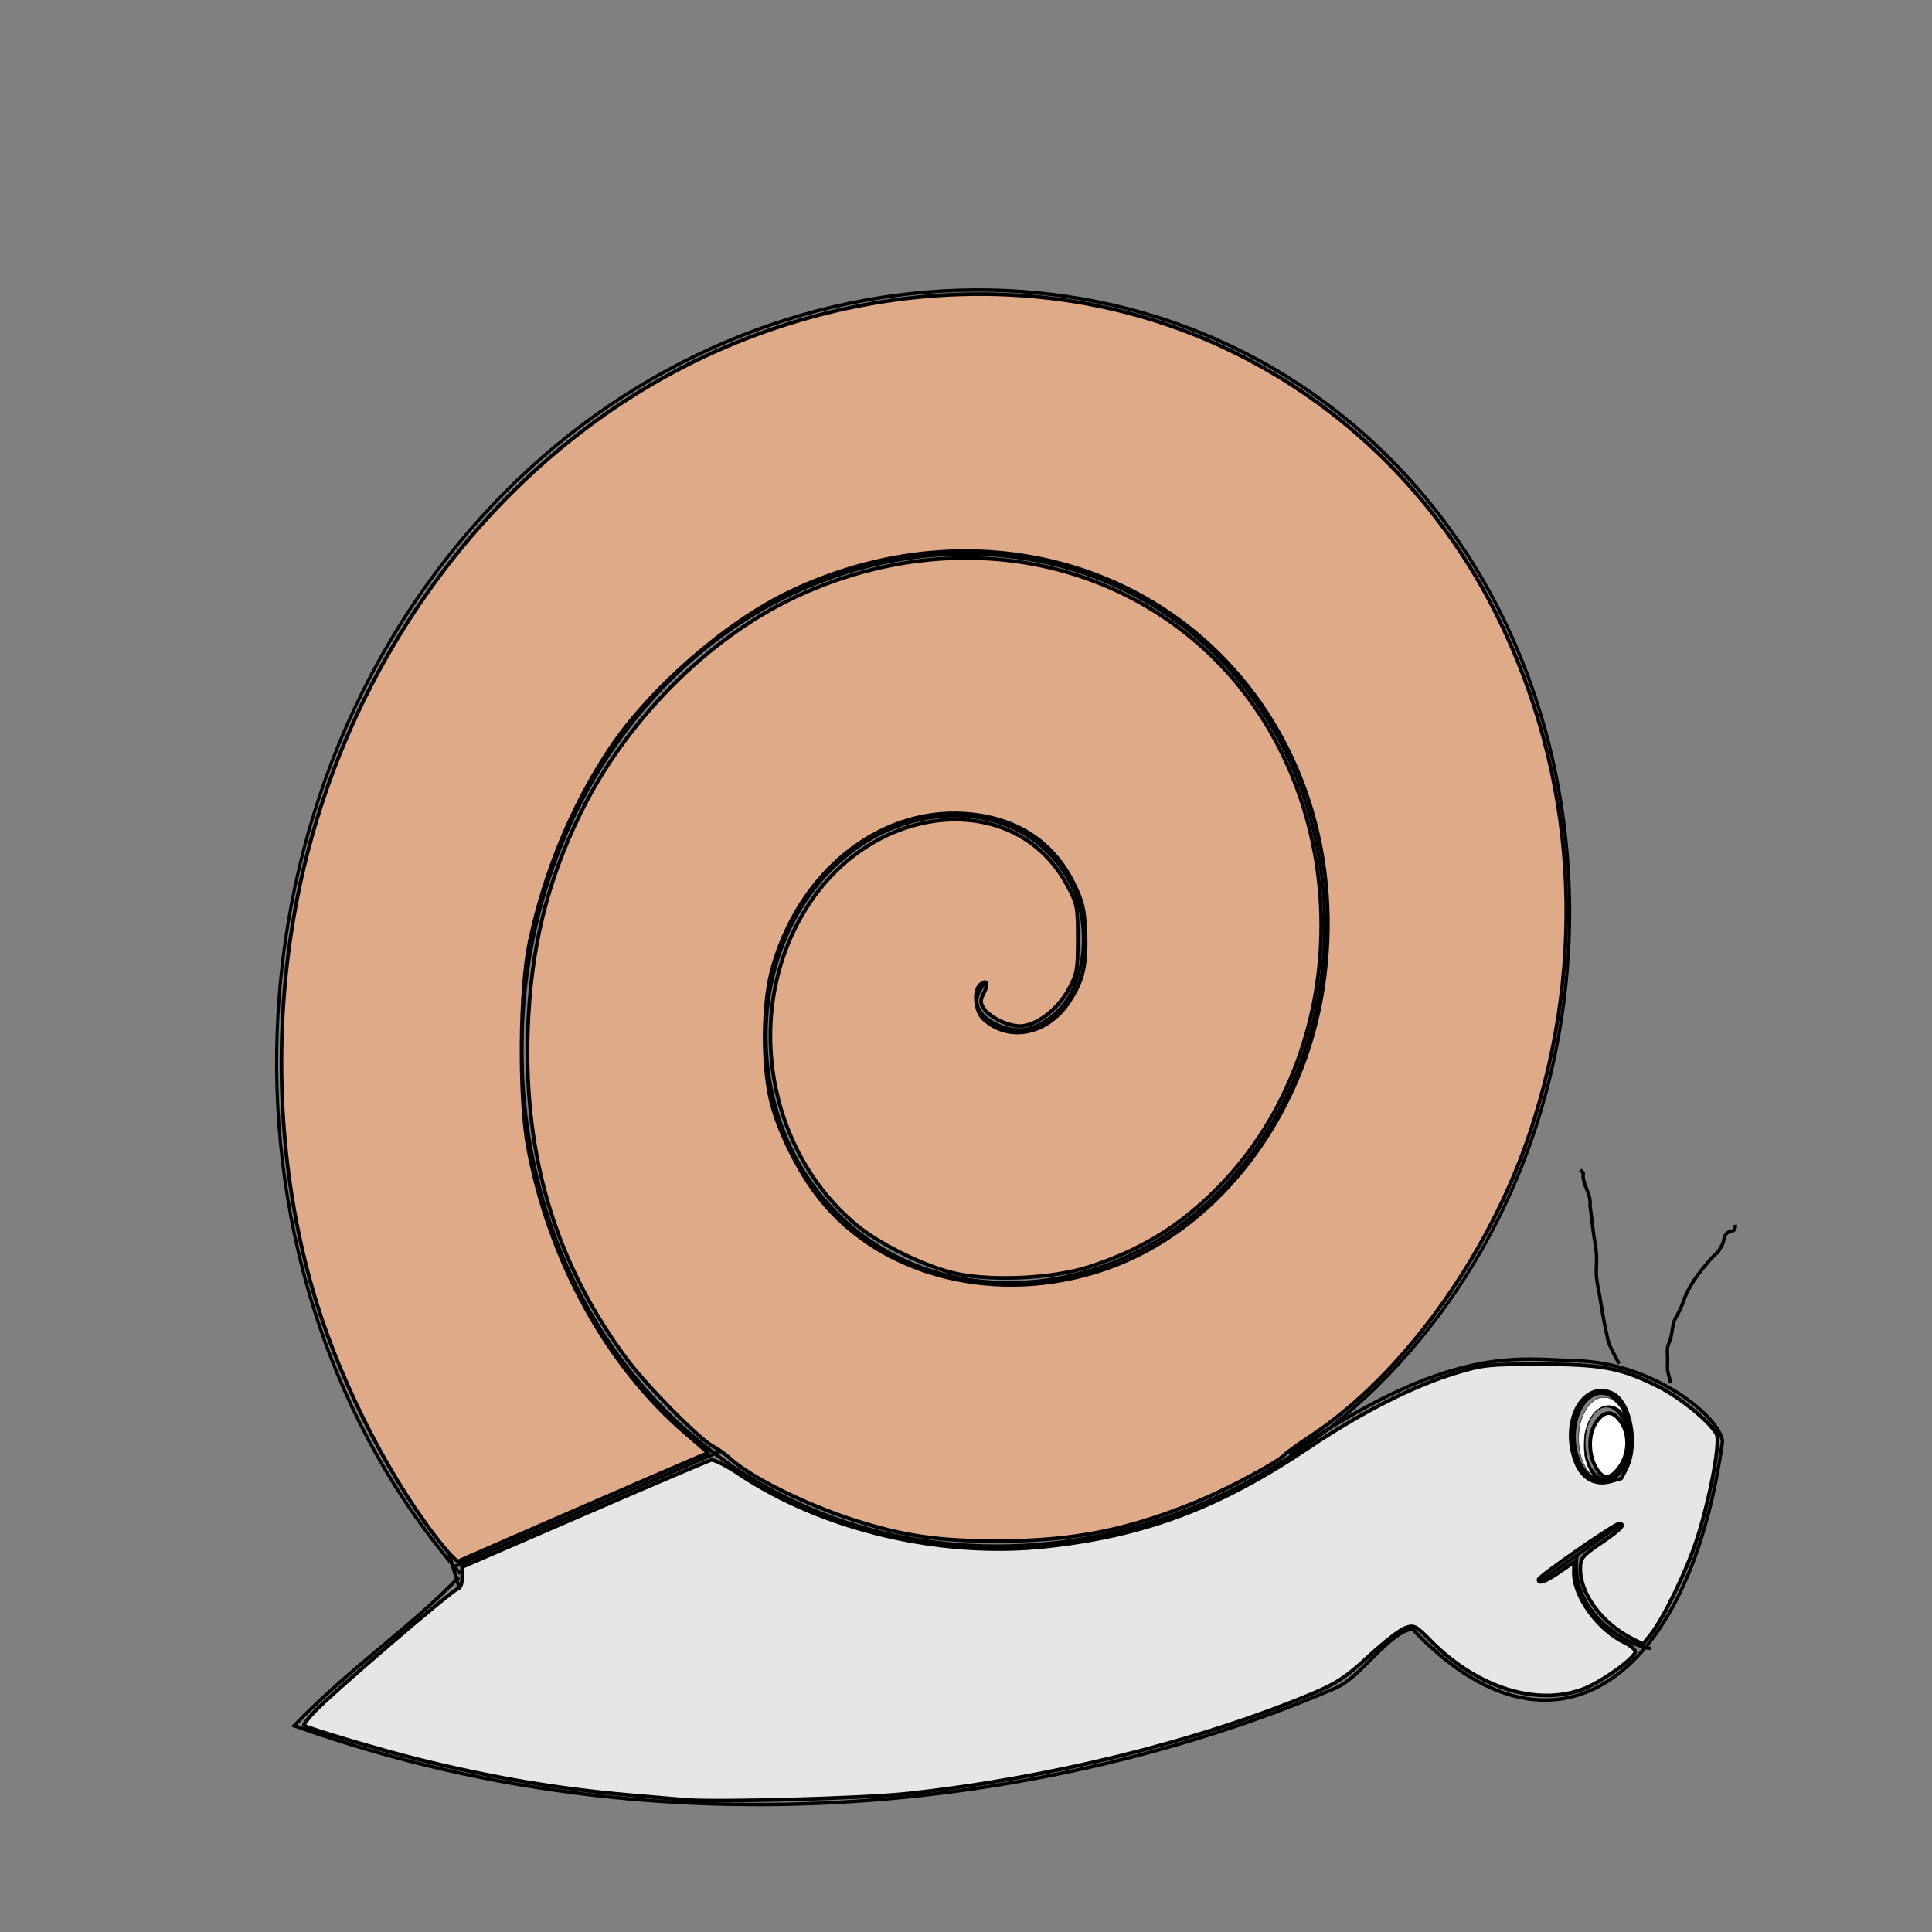 <?xml version="1.0" encoding="UTF-8" standalone="no"?>
<!-- Created with Inkscape (http://www.inkscape.org/) -->

<svg
   width="150mm"
   height="150mm"
   viewBox="0 0 150 150"
   version="1.1"
   id="svg1157"
   inkscape:version="1.2.1 (9c6d41e410, 2022-07-14)"
   sodipodi:docname="ślimak.svg"
   xmlns:inkscape="http://www.inkscape.org/namespaces/inkscape"
   xmlns:sodipodi="http://sodipodi.sourceforge.net/DTD/sodipodi-0.dtd"
   xmlns="http://www.w3.org/2000/svg"
   xmlns:svg="http://www.w3.org/2000/svg">
  <rect x="0" y="0" width="150" height="150" fill="#808080" stroke="none"/>
  <sodipodi:namedview
     id="namedview1159"
     pagecolor="#ffffff"
     bordercolor="#666666"
     borderopacity="1.0"
     inkscape:showpageshadow="2"
     inkscape:pageopacity="0.0"
     inkscape:pagecheckerboard="0"
     inkscape:deskcolor="#d1d1d1"
     inkscape:document-units="mm"
     showgrid="false"
     borderlayer="true"
     showborder="true"
     inkscape:zoom="1.4912879"
     inkscape:cx="508.95606"
     inkscape:cy="240.06096"
     inkscape:window-width="1920"
     inkscape:window-height="1017"
     inkscape:window-x="-8"
     inkscape:window-y="-8"
     inkscape:window-maximized="1"
     inkscape:current-layer="layer1" />
  <defs
     id="defs1154" />
  <g
     inkscape:label="Warstwa 1"
     inkscape:groupmode="layer"
     id="layer1">
    <path
       sodipodi:type="spiral"
       style="fill:none;fill-rule:evenodd;stroke:#000000;stroke-width:0.265"
       id="path1161"
       sodipodi:cx="96.850822"
       sodipodi:cy="60.218124"
       sodipodi:expansion="1"
       sodipodi:revolution="3"
       sodipodi:radius="62.278996"
       sodipodi:argument="-17.751415"
       sodipodi:t0="0"
       d="m 96.851,60.218 c 1.422,2.78 -3.046,3.288 -4.621,2.363 -4.267,-2.507 -3.102,-8.634 -0.105,-11.605 5.362,-5.313 14.17,-3.29 18.588,2.154 6.484,7.989 3.51,19.79 -4.412,25.572 C 95.743,86.408 80.861,82.446 73.746,72.032 64.794,58.926 69.759,40.924 82.674,32.493 98.317,22.281 119.457,28.258 129.197,43.679 140.676,61.852 133.682,86.142 115.753,97.185 95.053,109.936 67.606,101.922 55.263,81.483 41.237,58.258 50.272,27.649 73.224,14.009 98.972,-1.293 132.745,8.764 147.681,34.228 164.262,62.498 153.181,99.439 125.203,115.669"
       transform="matrix(-0.878,-0.261,-0.285,0.959,178.632,43.933)" />
    <path
       style="fill:none;stroke:#000000;stroke-width:0.265px;stroke-linecap:butt;stroke-linejoin:miter;stroke-opacity:1"
       d="m 35.629,122.444 c -3.64,3.807 -8.536,7.114 -12.796,11.542 30.925,11.052 61.777,5.323 80.876,-2.934 1.961,-0.848 4.052,-4.242 5.939,-4.593 10.873,11.564 21.495,4.187 24.087,-14.553 -0.254,-1.991 -5.437,-6.084 -11.289,-6.253 -4.66,-0.135 -9.712,-1.342 -22.333,7.256"
       id="path1212"
       sodipodi:nodetypes="ccsccsc" />
    <path
       style="fill:none;stroke:#000000;stroke-width:0.265px;stroke-linecap:butt;stroke-linejoin:miter;stroke-opacity:1"
       d="m 35.127,121.691 20.825,-9.033"
       id="path1218" />
    <path
       style="fill:#deaa87;fill-rule:evenodd;stroke:#000000;stroke-width:0.284;stroke-linecap:round;stroke-linejoin:round;paint-order:stroke fill markers"
       d="m 34.5,120.169 c -3.927,-4.792 -7.854,-12.327 -9.928,-19.052 -2.876,-9.32 -3.492,-19.957 -1.741,-30.037 3.504,-20.165 16.696,-37.278 34.271,-44.456 9.123,-3.726 18.892,-4.735 28.019,-2.896 13.418,2.704 24.805,11.486 31.046,23.943 6.204,12.383 7.135,26.707 2.618,40.264 -3.191,9.578 -9.922,18.887 -17.042,23.567 -0.966,0.635 -1.869,1.284 -2.007,1.443 -0.475,0.545 -4.27,2.586 -6.651,3.578 -5.402,2.25 -9.707,3.113 -15.554,3.121 -4.642,0.006 -7.365,-0.388 -11.221,-1.623 -3.783,-1.212 -8.057,-3.343 -9.664,-4.818 -0.327,-0.3 -0.908,-0.711 -1.293,-0.913 -1.071,-0.564 -5.132,-4.675 -6.699,-6.783 -5.493,-7.384 -7.991,-15.679 -7.671,-25.467 0.206,-6.3 1.454,-11.487 4.046,-16.811 3.498,-7.184 9.837,-13.608 16.594,-16.815 11.196,-5.313 23.686,-3.682 32.105,4.193 11.435,10.697 11.854,30.339 0.887,41.544 -2.934,2.997 -6.03,4.907 -10.058,6.205 -2.776,0.894 -7.412,1.134 -10.287,0.531 -2.287,-0.48 -5.911,-2.236 -7.743,-3.754 -7.233,-5.991 -8.877,-17.178 -3.674,-25.004 5.306,-7.982 16.007,-8.765 19.966,-1.462 0.824,1.52 0.86,1.696 0.86,4.221 0,2.457 -0.051,2.726 -0.753,3.996 -0.855,1.547 -2.518,2.778 -3.75,2.778 -0.943,-5.29e-4 -2.368,-0.704 -2.808,-1.386 -0.271,-0.42 -0.268,-0.623 0.018,-1.174 0.386,-0.743 0.242,-1.096 -0.273,-0.668 -0.554,0.46 -0.417,2.062 0.228,2.667 1.944,1.821 4.951,1.239 6.646,-1.286 1.091,-1.625 1.383,-2.861 1.281,-5.422 C 84.193,70.572 84.054,69.986 83.358,68.574 81.742,65.292 78.828,63.433 74.896,63.174 68.174,62.731 61.964,67.772 59.926,75.326 c -0.743,2.755 -0.743,7.676 0,10.431 0.63,2.337 2.125,5.291 3.673,7.258 4.837,6.147 13.929,8.389 22.275,5.492 C 94.504,95.512 101.22,86.776 102.734,76.574 104.146,67.068 101.389,57.837 95.195,51.328 86.703,42.404 73.291,40.257 61.372,45.913 c -4.991,2.369 -10.904,7.521 -14.041,12.235 -2.925,4.395 -5.038,9.494 -6.216,14.992 -0.772,3.606 -0.84,12.095 -0.127,15.933 1.636,8.81 6.111,16.943 12.209,22.192 l 1.781,1.532 -0.83,0.348 c -1.859,0.78 -18.398,7.969 -18.55,8.063 -0.09,0.056 -0.584,-0.412 -1.098,-1.039 z"
       id="path1220" />
    <path
       style="fill:none;stroke:#000000;stroke-width:0.265px;stroke-linecap:butt;stroke-linejoin:miter;stroke-opacity:1"
       d="m 34.876,120.687 0.753,2.509"
       id="path1224" />
    <path
       style="fill:none;stroke:#000000;stroke-width:0.265px;stroke-linecap:butt;stroke-linejoin:miter;stroke-opacity:1"
       d="m 128.214,127.964 c -0.956,0.121 -6.491,-2.275 -5.771,-7.276"
       id="path1228"
       inkscape:transform-center-x="-3.512724"
       inkscape:transform-center-y="3.0109063"
       sodipodi:nodetypes="cc" />
    <path
       style="fill:none;stroke:#000000;stroke-width:0.265px;stroke-linecap:butt;stroke-linejoin:miter;stroke-opacity:1"
       d="m 125.705,118.429 -6.022,4.265"
       id="path1230" />
    <ellipse
       style="fill:none;fill-rule:evenodd;stroke:#000000;stroke-width:0.3;stroke-linecap:round;stroke-linejoin:round;paint-order:stroke fill markers"
       id="path1344"
       cx="124.325"
       cy="111.529"
       rx="2.133"
       ry="3.387" />
    <ellipse
       style="fill:none;fill-rule:evenodd;stroke:#000000;stroke-width:0.3;stroke-linecap:round;stroke-linejoin:round;paint-order:stroke fill markers"
       id="path1350"
       cx="124.702"
       cy="112.003"
       rx="1.756"
       ry="2.885" />
    <path
       style="fill:none;stroke:#000000;stroke-width:0.265px;stroke-linecap:butt;stroke-linejoin:miter;stroke-opacity:1"
       d="m 125.705,105.884 c -0.251,-0.502 -0.544,-0.985 -0.753,-1.505 -0.128,-0.32 -0.176,-0.667 -0.251,-1.004 -0.234,-1.052 -0.32,-1.671 -0.502,-2.76 -0.084,-0.502 -0.212,-0.998 -0.251,-1.505 -0.045,-0.584 0.042,-1.172 0,-1.756 -0.042,-0.59 -0.173,-1.17 -0.251,-1.756 -0.089,-0.668 -0.148,-1.341 -0.251,-2.007 0.101,-0.738 -0.367,-1.331 -0.502,-2.007 -0.155,-0.775 0.228,-0.274 -0.251,-0.753"
       id="path1366" />
    <path
       style="fill:none;stroke:#000000;stroke-width:0.265px;stroke-linecap:butt;stroke-linejoin:miter;stroke-opacity:1"
       d="m 129.72,107.389 c -0.332,-1.328 -0.251,-0.659 -0.251,-2.007 0,-0.251 -0.041,-0.505 0,-0.753 0.043,-0.261 0.187,-0.496 0.251,-0.753 0.103,-0.414 0.116,-0.85 0.251,-1.255 0.118,-0.355 0.35,-0.662 0.502,-1.004 0.183,-0.412 0.3,-0.852 0.502,-1.255 0.498,-0.996 1.031,-1.662 1.756,-2.509 0.56,-0.653 0.568,-0.384 1.004,-1.255 0.118,-0.237 0.092,-0.541 0.251,-0.753 0.33,-0.44 0.753,-0.021 0.753,-0.753"
       id="path1368" />
    <path
       style="fill:#e6e6e6;fill-rule:evenodd;stroke:#000000;stroke-width:0.284;stroke-linecap:round;stroke-linejoin:round;paint-order:stroke fill markers"
       d="m 53.193,139.736 c -0.621,-0.053 -2.54,-0.218 -4.265,-0.365 -5.485,-0.47 -10.705,-1.351 -16.435,-2.773 -2.937,-0.729 -8.673,-2.434 -8.891,-2.642 -0.06,-0.057 0.335,-0.564 0.878,-1.126 1.473,-1.525 10.625,-9.369 11.04,-9.463 0.222,-0.05 0.36,-0.393 0.36,-0.893 v -0.812 l 9.472,-4.102 c 5.209,-2.256 9.645,-4.147 9.856,-4.203 0.211,-0.056 1.164,0.422 2.117,1.061 6.492,4.353 15.693,6.537 23.845,5.659 7.699,-0.829 13.478,-2.999 20.449,-7.679 4.116,-2.764 8.1,-4.786 11.416,-5.797 2.087,-0.636 2.581,-0.688 6.524,-0.683 4.826,0.006 6.312,0.289 9.23,1.758 1.69,0.851 3.973,2.72 4.48,3.668 0.322,0.601 -0.526,5.109 -1.549,8.239 -0.786,2.406 -2.602,6.133 -3.579,7.346 l -0.581,0.722 -0.864,-0.442 c -2.331,-1.193 -4,-3.447 -4,-5.4 0,-0.842 0.126,-0.999 1.625,-2.021 1.561,-1.064 1.947,-1.484 1.365,-1.484 -0.346,0 -6.222,4.076 -6.239,4.328 -0.025,0.374 0.546,0.173 1.636,-0.577 l 1.112,-0.765 v 0.841 c 0,1.84 1.874,4.42 3.918,5.395 0.467,0.223 0.849,0.54 0.849,0.704 0,0.482 -2.612,2.36 -4.033,2.899 -3.615,1.373 -8.266,-0.1 -11.867,-3.759 -1.14,-1.159 -1.271,-1.224 -1.96,-0.984 -0.406,0.141 -1.682,1.132 -2.837,2.202 -1.726,1.599 -2.493,2.11 -4.313,2.875 -8.898,3.739 -20.532,6.613 -31.57,7.798 -3.36,0.361 -14.821,0.677 -17.187,0.475 z M 125.863,114.791 c 0.02,0 0.218,-0.384 0.441,-0.853 0.909,-1.915 0.238,-5.197 -1.184,-5.795 -2.294,-0.965 -3.988,2.357 -2.763,5.417 0.5,1.25 1.511,1.793 2.7,1.452 0.424,-0.122 0.787,-0.221 0.807,-0.221 z"
       id="path1652" />
    <path
       style="fill:#ffffff;fill-rule:evenodd;stroke:#000000;stroke-width:1.075;stroke-linecap:round;stroke-linejoin:round;paint-order:stroke fill markers"
       d="m 467.936,430.58 c -2.539,-3.875 -2.755,-9.937 -0.482,-13.558 2.507,-3.994 5.212,-3.994 7.716,0 2.319,3.698 1.975,9.229 -0.806,12.957 -2.483,3.329 -4.516,3.519 -6.428,0.601 z"
       id="path1908"
       transform="scale(0.265)" />
    <path
       style="fill:#ffffff;fill-rule:evenodd;stroke:#000000;stroke-width:0.134;stroke-linecap:round;stroke-linejoin:round;paint-order:stroke fill markers"
       d="m 465.892,431.732 c -2.211,-2.42 -3.388,-5.963 -3.388,-10.206 0,-2.944 0.48,-5.221 1.573,-7.468 1.026,-2.108 2.174,-3.374 3.793,-4.182 0.834,-0.416 0.946,-0.441 2.015,-0.441 1.058,0 1.191,0.028 2.021,0.428 1.012,0.487 1.792,1.135 2.532,2.103 0.524,0.686 1.143,1.686 1.143,1.847 0,0.05 -0.295,-0.179 -0.655,-0.508 -2.177,-1.99 -5.05,-1.987 -7.232,0.007 -1.594,1.457 -2.699,3.653 -3.337,6.629 -0.302,1.409 -0.304,5.311 -0.005,6.742 0.413,1.973 1.285,4.175 2.048,5.176 0.159,0.209 0.289,0.41 0.289,0.447 0,0.197 -0.276,-10e-4 -0.799,-0.574 z"
       id="path1910"
       transform="scale(0.265)" />
  </g>
</svg>
